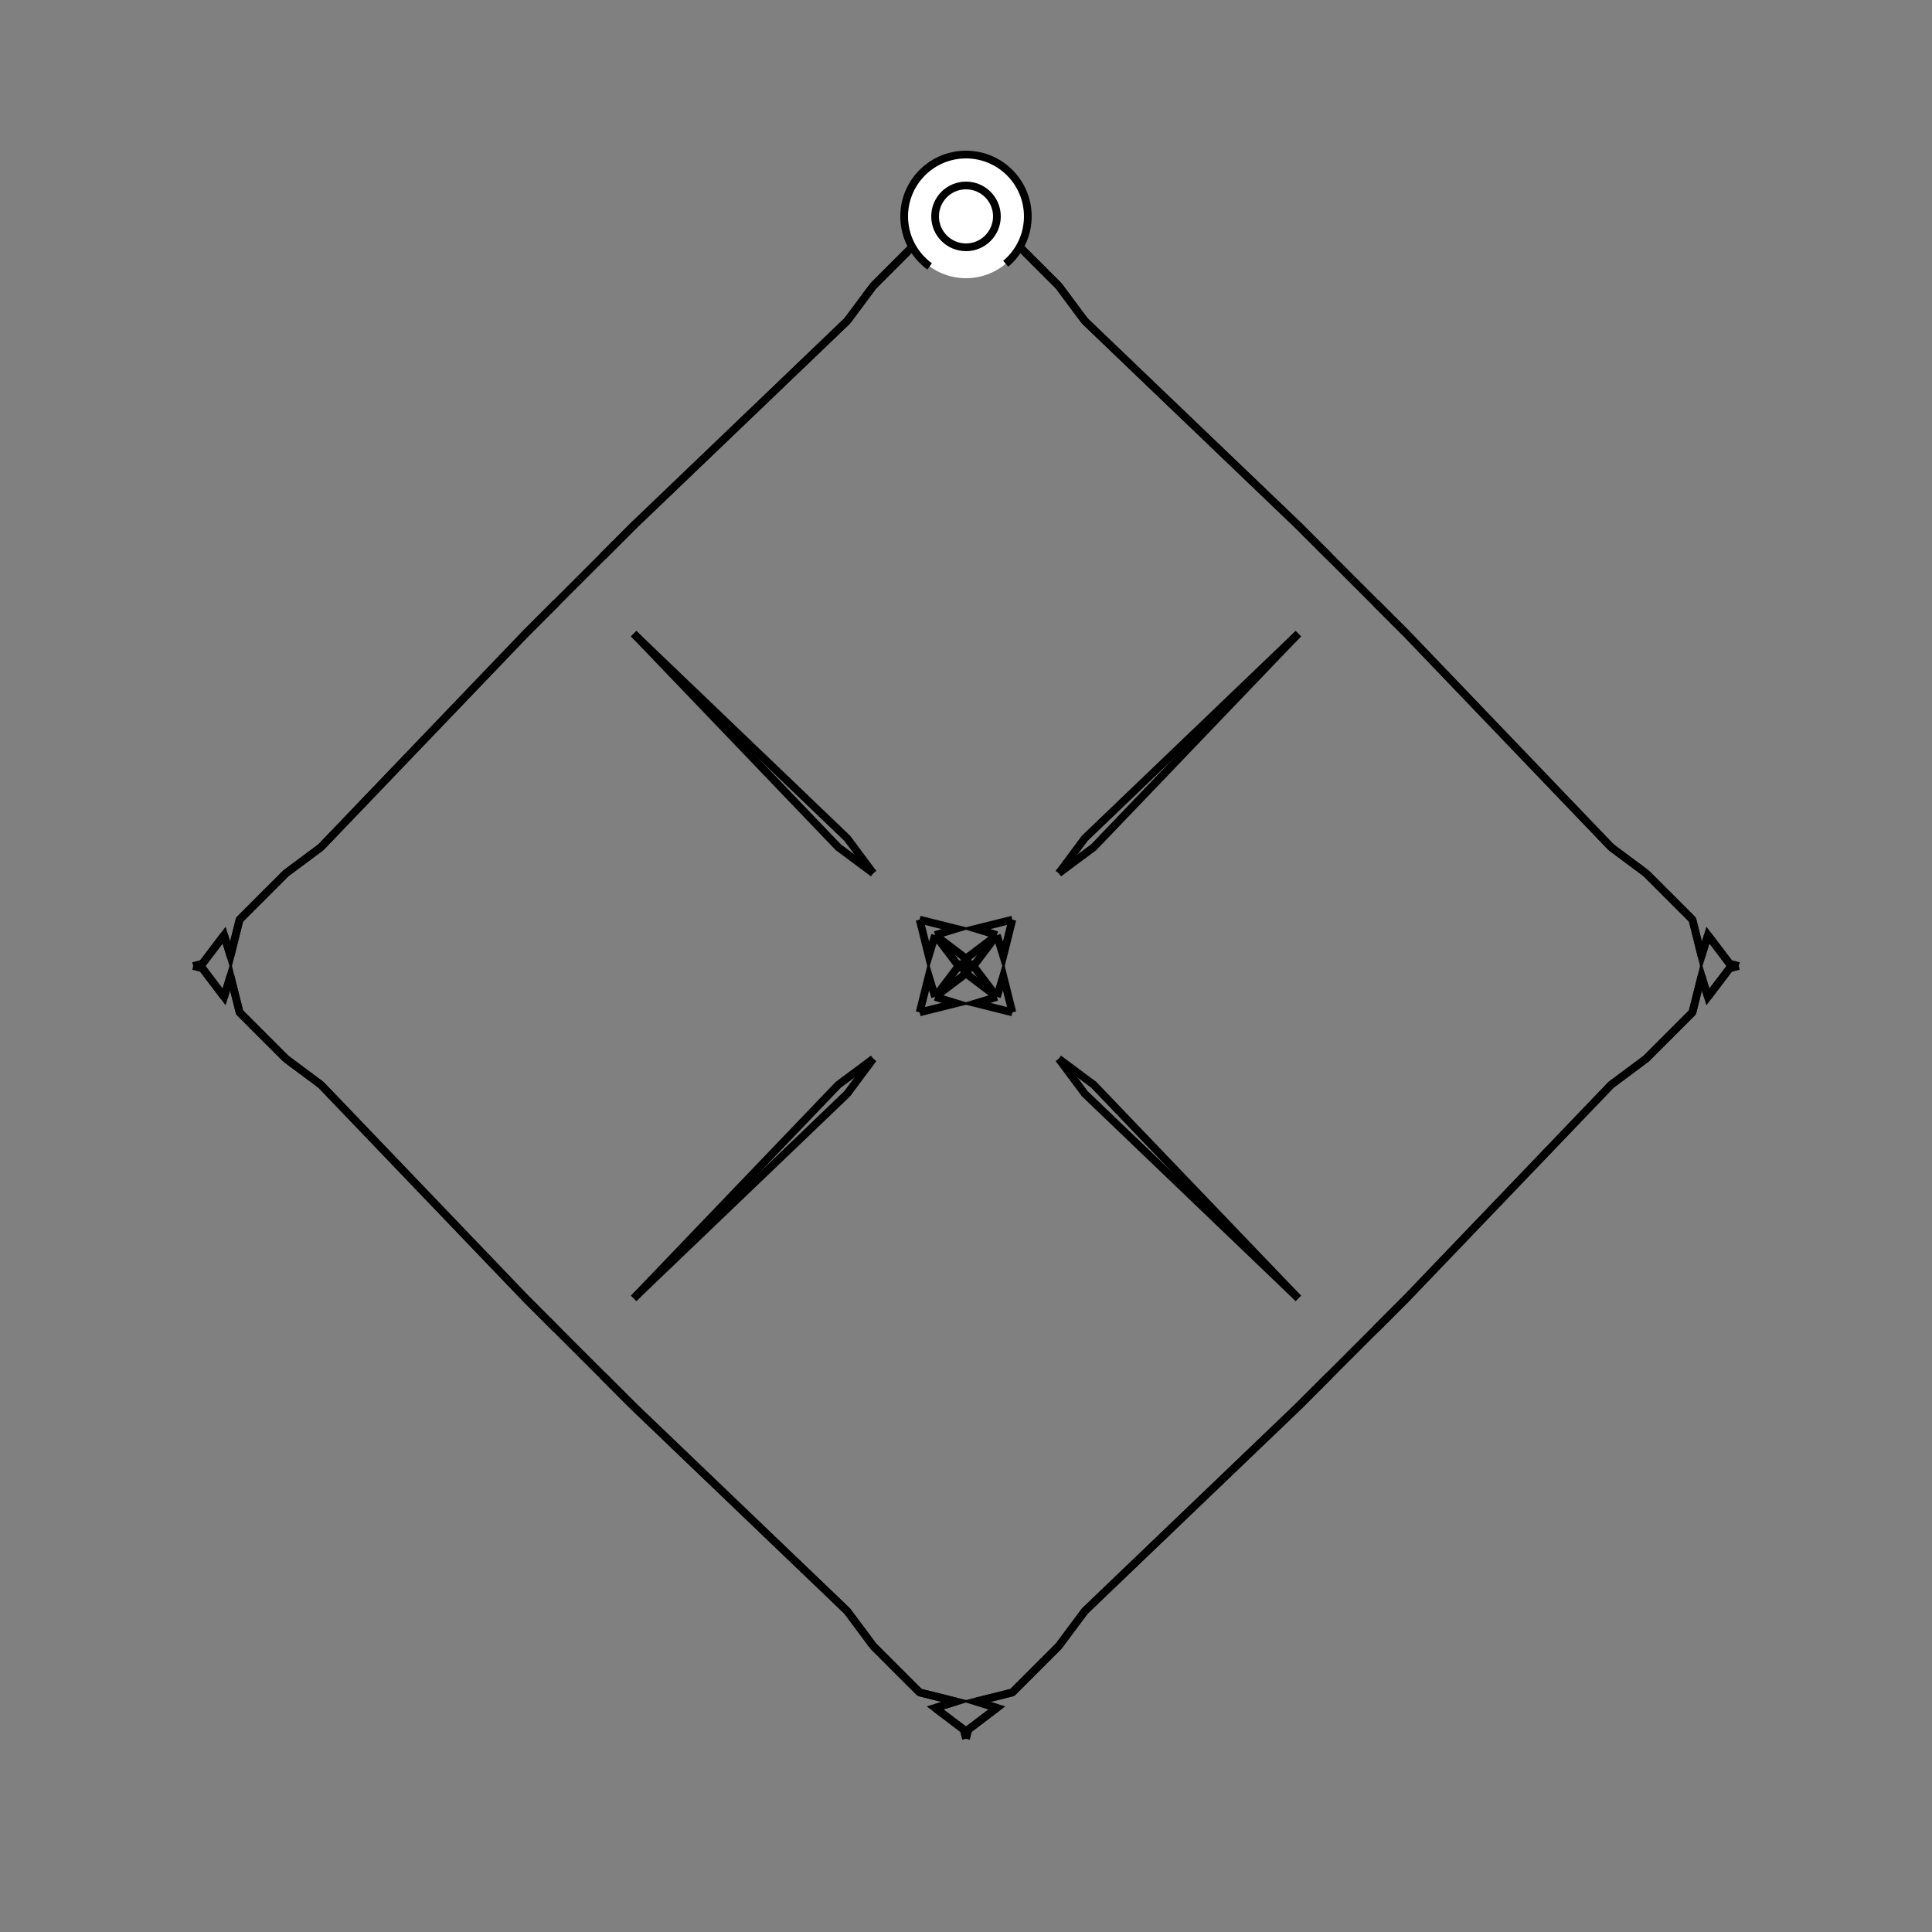 <?xml version="1.0" encoding="UTF-8"?>
<svg xmlns="http://www.w3.org/2000/svg" xmlns:xlink="http://www.w3.org/1999/xlink"
     width="250" height="250" viewBox="-125.0 -125.0 250 250">
<rect x="-125.0" y="-125.0" width="250" height="250" fill="#808080" stroke="none"/>
<defs>
</defs>
<path d="M50.0,50.0 L47.0,53.0 L43.0,57.0" fill-opacity="0" stroke="black" stroke-width="1" />
<path d="M50.0,-50.0 L47.0,-53.0 L43.0,-57.0" fill-opacity="0" stroke="black" stroke-width="1" />
<path d="M47.0,53.0 L43.0,57.0 L15.366,83.476" fill-opacity="0" stroke="black" stroke-width="1" />
<path d="M47.0,-53.0 L43.0,-57.0 L15.366,-83.476" fill-opacity="0" stroke="black" stroke-width="1" />
<path d="M43.0,-43.0 L16.524,-15.366 L12.0,-12.0" fill-opacity="0" stroke="black" stroke-width="1" />
<path d="M43.0,43.0 L16.524,15.366 L12.0,12.0" fill-opacity="0" stroke="black" stroke-width="1" />
<path d="M15.366,83.476 L12.0,88.0 L6.0,94.0" fill-opacity="0" stroke="black" stroke-width="1" />
<path d="M15.366,-83.476 L12.0,-88.0 L6.0,-94.0" fill-opacity="0" stroke="black" stroke-width="1" />
<path d="M12.0,88.0 L6.0,94.0 L1.287,95.178" fill-opacity="0" stroke="black" stroke-width="1" />
<path d="M12.0,-88.0 L6.0,-94.0 L1.287,-95.178" fill-opacity="0" stroke="black" stroke-width="1" />
<path d="M6.0,-6.0 L4.822,-1.287 L4.0,-4.0" fill-opacity="0" stroke="black" stroke-width="1" />
<path d="M6.0,6.0 L4.822,1.287 L4.0,4.0" fill-opacity="0" stroke="black" stroke-width="1" />
<path d="M1.287,95.178 L4.0,96.0 L0.302,98.803" fill-opacity="0" stroke="black" stroke-width="1" />
<path d="M1.287,-95.178 L4.0,-96.0 L0.302,-98.803" fill-opacity="0" stroke="black" stroke-width="1" />
<path d="M4.0,-4.0 L1.197,-0.302 L0.0,-0.0" fill-opacity="0" stroke="black" stroke-width="1" />
<path d="M4.0,4.0 L1.197,0.302 L0.0,-0.0" fill-opacity="0" stroke="black" stroke-width="1" />
<path d="M-50.0,50.0 L-47.0,53.0 L-43.0,57.0" fill-opacity="0" stroke="black" stroke-width="1" />
<path d="M-50.0,-50.0 L-47.0,-53.0 L-43.0,-57.0" fill-opacity="0" stroke="black" stroke-width="1" />
<path d="M-47.0,53.0 L-43.0,57.0 L-15.366,83.476" fill-opacity="0" stroke="black" stroke-width="1" />
<path d="M-47.0,-53.0 L-43.0,-57.0 L-15.366,-83.476" fill-opacity="0" stroke="black" stroke-width="1" />
<path d="M-43.0,-43.0 L-16.524,-15.366 L-12.0,-12.0" fill-opacity="0" stroke="black" stroke-width="1" />
<path d="M-43.0,43.0 L-16.524,15.366 L-12.0,12.0" fill-opacity="0" stroke="black" stroke-width="1" />
<path d="M-15.366,83.476 L-12.0,88.0 L-6.0,94.0" fill-opacity="0" stroke="black" stroke-width="1" />
<path d="M-15.366,-83.476 L-12.0,-88.0 L-6.0,-94.0" fill-opacity="0" stroke="black" stroke-width="1" />
<path d="M-12.0,88.0 L-6.0,94.0 L-1.287,95.178" fill-opacity="0" stroke="black" stroke-width="1" />
<path d="M-12.0,-88.0 L-6.0,-94.0 L-1.287,-95.178" fill-opacity="0" stroke="black" stroke-width="1" />
<path d="M-6.0,-6.0 L-4.822,-1.287 L-4.0,-4.0" fill-opacity="0" stroke="black" stroke-width="1" />
<path d="M-6.0,6.0 L-4.822,1.287 L-4.0,4.0" fill-opacity="0" stroke="black" stroke-width="1" />
<path d="M-1.287,95.178 L-4.0,96.0 L-0.302,98.803" fill-opacity="0" stroke="black" stroke-width="1" />
<path d="M-1.287,-95.178 L-4.0,-96.0 L-0.302,-98.803" fill-opacity="0" stroke="black" stroke-width="1" />
<path d="M-4.0,-4.0 L-1.197,-0.302 L0.0,-0.0" fill-opacity="0" stroke="black" stroke-width="1" />
<path d="M-4.0,4.0 L-1.197,0.302 L0.0,-0.0" fill-opacity="0" stroke="black" stroke-width="1" />
<path d="M50.0,50.0 L53.0,47.0 L57.0,43.0" fill-opacity="0" stroke="black" stroke-width="1" />
<path d="M50.0,-50.0 L53.0,-47.0 L57.0,-43.0" fill-opacity="0" stroke="black" stroke-width="1" />
<path d="M53.0,47.0 L57.0,43.0 L83.476,15.366" fill-opacity="0" stroke="black" stroke-width="1" />
<path d="M53.0,-47.0 L57.0,-43.0 L83.476,-15.366" fill-opacity="0" stroke="black" stroke-width="1" />
<path d="M57.0,43.0 L83.476,15.366 L88.0,12.0" fill-opacity="0" stroke="black" stroke-width="1" />
<path d="M57.0,-43.0 L83.476,-15.366 L88.0,-12.0" fill-opacity="0" stroke="black" stroke-width="1" />
<path d="M83.476,15.366 L88.0,12.0 L94.0,6.0" fill-opacity="0" stroke="black" stroke-width="1" />
<path d="M83.476,-15.366 L88.0,-12.0 L94.0,-6.0" fill-opacity="0" stroke="black" stroke-width="1" />
<path d="M88.0,12.0 L94.0,6.0 L95.178,1.287" fill-opacity="0" stroke="black" stroke-width="1" />
<path d="M88.0,-12.0 L94.0,-6.0 L95.178,-1.287" fill-opacity="0" stroke="black" stroke-width="1" />
<path d="M94.0,6.0 L95.178,1.287 L96.0,4.0" fill-opacity="0" stroke="black" stroke-width="1" />
<path d="M94.0,-6.0 L95.178,-1.287 L96.0,-4.0" fill-opacity="0" stroke="black" stroke-width="1" />
<path d="M95.178,1.287 L96.0,4.0 L98.803,0.302" fill-opacity="0" stroke="black" stroke-width="1" />
<path d="M95.178,-1.287 L96.0,-4.0 L98.803,-0.302" fill-opacity="0" stroke="black" stroke-width="1" />
<path d="M96.0,4.0 L98.803,0.302 L100.0,-0.0" fill-opacity="0" stroke="black" stroke-width="1" />
<path d="M96.0,-4.0 L98.803,-0.302 L100.0,-0.0" fill-opacity="0" stroke="black" stroke-width="1" />
<path d="M43.0,-43.0 L15.366,-16.524 L12.0,-12.0" fill-opacity="0" stroke="black" stroke-width="1" />
<path d="M43.0,43.0 L15.366,16.524 L12.0,12.0" fill-opacity="0" stroke="black" stroke-width="1" />
<path d="M43.0,57.0 L15.366,83.476 L12.0,88.0" fill-opacity="0" stroke="black" stroke-width="1" />
<path d="M43.0,-57.0 L15.366,-83.476 L12.0,-88.0" fill-opacity="0" stroke="black" stroke-width="1" />
<path d="M6.0,-6.0 L1.287,-4.822 L4.0,-4.0" fill-opacity="0" stroke="black" stroke-width="1" />
<path d="M6.0,6.0 L1.287,4.822 L4.0,4.0" fill-opacity="0" stroke="black" stroke-width="1" />
<path d="M6.0,94.0 L1.287,95.178 L4.0,96.0" fill-opacity="0" stroke="black" stroke-width="1" />
<path d="M6.0,-94.0 L1.287,-95.178 L4.0,-96.0" fill-opacity="0" stroke="black" stroke-width="1" />
<path d="M4.0,-4.0 L0.302,-1.197 L0.0,-0.0" fill-opacity="0" stroke="black" stroke-width="1" />
<path d="M4.0,4.0 L0.302,1.197 L0.0,-0.0" fill-opacity="0" stroke="black" stroke-width="1" />
<path d="M4.0,96.0 L0.302,98.803 L0.0,100.0" fill-opacity="0" stroke="black" stroke-width="1" />
<path d="M4.0,-96.0 L0.302,-98.803 L0.0,-100.0" fill-opacity="0" stroke="black" stroke-width="1" />
<path d="M-43.0,57.0 L-15.366,83.476 L-12.0,88.0" fill-opacity="0" stroke="black" stroke-width="1" />
<path d="M-43.0,-43.0 L-15.366,-16.524 L-12.0,-12.0" fill-opacity="0" stroke="black" stroke-width="1" />
<path d="M-43.0,43.0 L-15.366,16.524 L-12.0,12.0" fill-opacity="0" stroke="black" stroke-width="1" />
<path d="M-43.0,-57.0 L-15.366,-83.476 L-12.0,-88.0" fill-opacity="0" stroke="black" stroke-width="1" />
<path d="M-6.0,94.0 L-1.287,95.178 L-4.0,96.0" fill-opacity="0" stroke="black" stroke-width="1" />
<path d="M-6.0,-6.0 L-1.287,-4.822 L-4.0,-4.0" fill-opacity="0" stroke="black" stroke-width="1" />
<path d="M-6.0,6.0 L-1.287,4.822 L-4.0,4.0" fill-opacity="0" stroke="black" stroke-width="1" />
<path d="M-6.0,-94.0 L-1.287,-95.178 L-4.0,-96.0" fill-opacity="0" stroke="black" stroke-width="1" />
<path d="M-4.0,96.0 L-0.302,98.803 L0.0,100.0" fill-opacity="0" stroke="black" stroke-width="1" />
<path d="M-4.0,-4.0 L-0.302,-1.197 L0.0,-0.0" fill-opacity="0" stroke="black" stroke-width="1" />
<path d="M-4.0,4.0 L-0.302,1.197 L0.0,-0.0" fill-opacity="0" stroke="black" stroke-width="1" />
<path d="M-4.0,-96.0 L-0.302,-98.803 L0.0,-100.0" fill-opacity="0" stroke="black" stroke-width="1" />
<path d="M-50.0,-50.0 L-53.0,-47.0 L-57.0,-43.0" fill-opacity="0" stroke="black" stroke-width="1" />
<path d="M-50.0,50.0 L-53.0,47.0 L-57.0,43.0" fill-opacity="0" stroke="black" stroke-width="1" />
<path d="M-53.0,-47.0 L-57.0,-43.0 L-83.476,-15.366" fill-opacity="0" stroke="black" stroke-width="1" />
<path d="M-53.0,47.0 L-57.0,43.0 L-83.476,15.366" fill-opacity="0" stroke="black" stroke-width="1" />
<path d="M-57.0,-43.0 L-83.476,-15.366 L-88.0,-12.0" fill-opacity="0" stroke="black" stroke-width="1" />
<path d="M-57.0,43.0 L-83.476,15.366 L-88.0,12.0" fill-opacity="0" stroke="black" stroke-width="1" />
<path d="M-83.476,-15.366 L-88.0,-12.0 L-94.0,-6.0" fill-opacity="0" stroke="black" stroke-width="1" />
<path d="M-83.476,15.366 L-88.0,12.0 L-94.0,6.0" fill-opacity="0" stroke="black" stroke-width="1" />
<path d="M-88.0,-12.0 L-94.0,-6.0 L-95.178,-1.287" fill-opacity="0" stroke="black" stroke-width="1" />
<path d="M-88.0,12.0 L-94.0,6.0 L-95.178,1.287" fill-opacity="0" stroke="black" stroke-width="1" />
<path d="M-94.0,-6.0 L-95.178,-1.287 L-96.0,-4.0" fill-opacity="0" stroke="black" stroke-width="1" />
<path d="M-94.0,6.0 L-95.178,1.287 L-96.0,4.0" fill-opacity="0" stroke="black" stroke-width="1" />
<path d="M-95.178,-1.287 L-96.0,-4.0 L-98.803,-0.302" fill-opacity="0" stroke="black" stroke-width="1" />
<path d="M-95.178,1.287 L-96.0,4.0 L-98.803,0.302" fill-opacity="0" stroke="black" stroke-width="1" />
<path d="M-96.0,-4.0 L-98.803,-0.302 L-100.0,-0.0" fill-opacity="0" stroke="black" stroke-width="1" />
<path d="M-96.0,4.0 L-98.803,0.302 L-100.0,-0.0" fill-opacity="0" stroke="black" stroke-width="1" />
<circle cx="0" cy="-97" r="8" stroke-dasharray="39.654 10.612" stroke-dashoffset="-17.593" stroke="black" stroke-width="1" fill="white" fill-opacity="1" />
<circle cx="0" cy="-97" r="4" stroke="black" stroke-width="1" fill="white" fill-opacity="1" />
</svg>